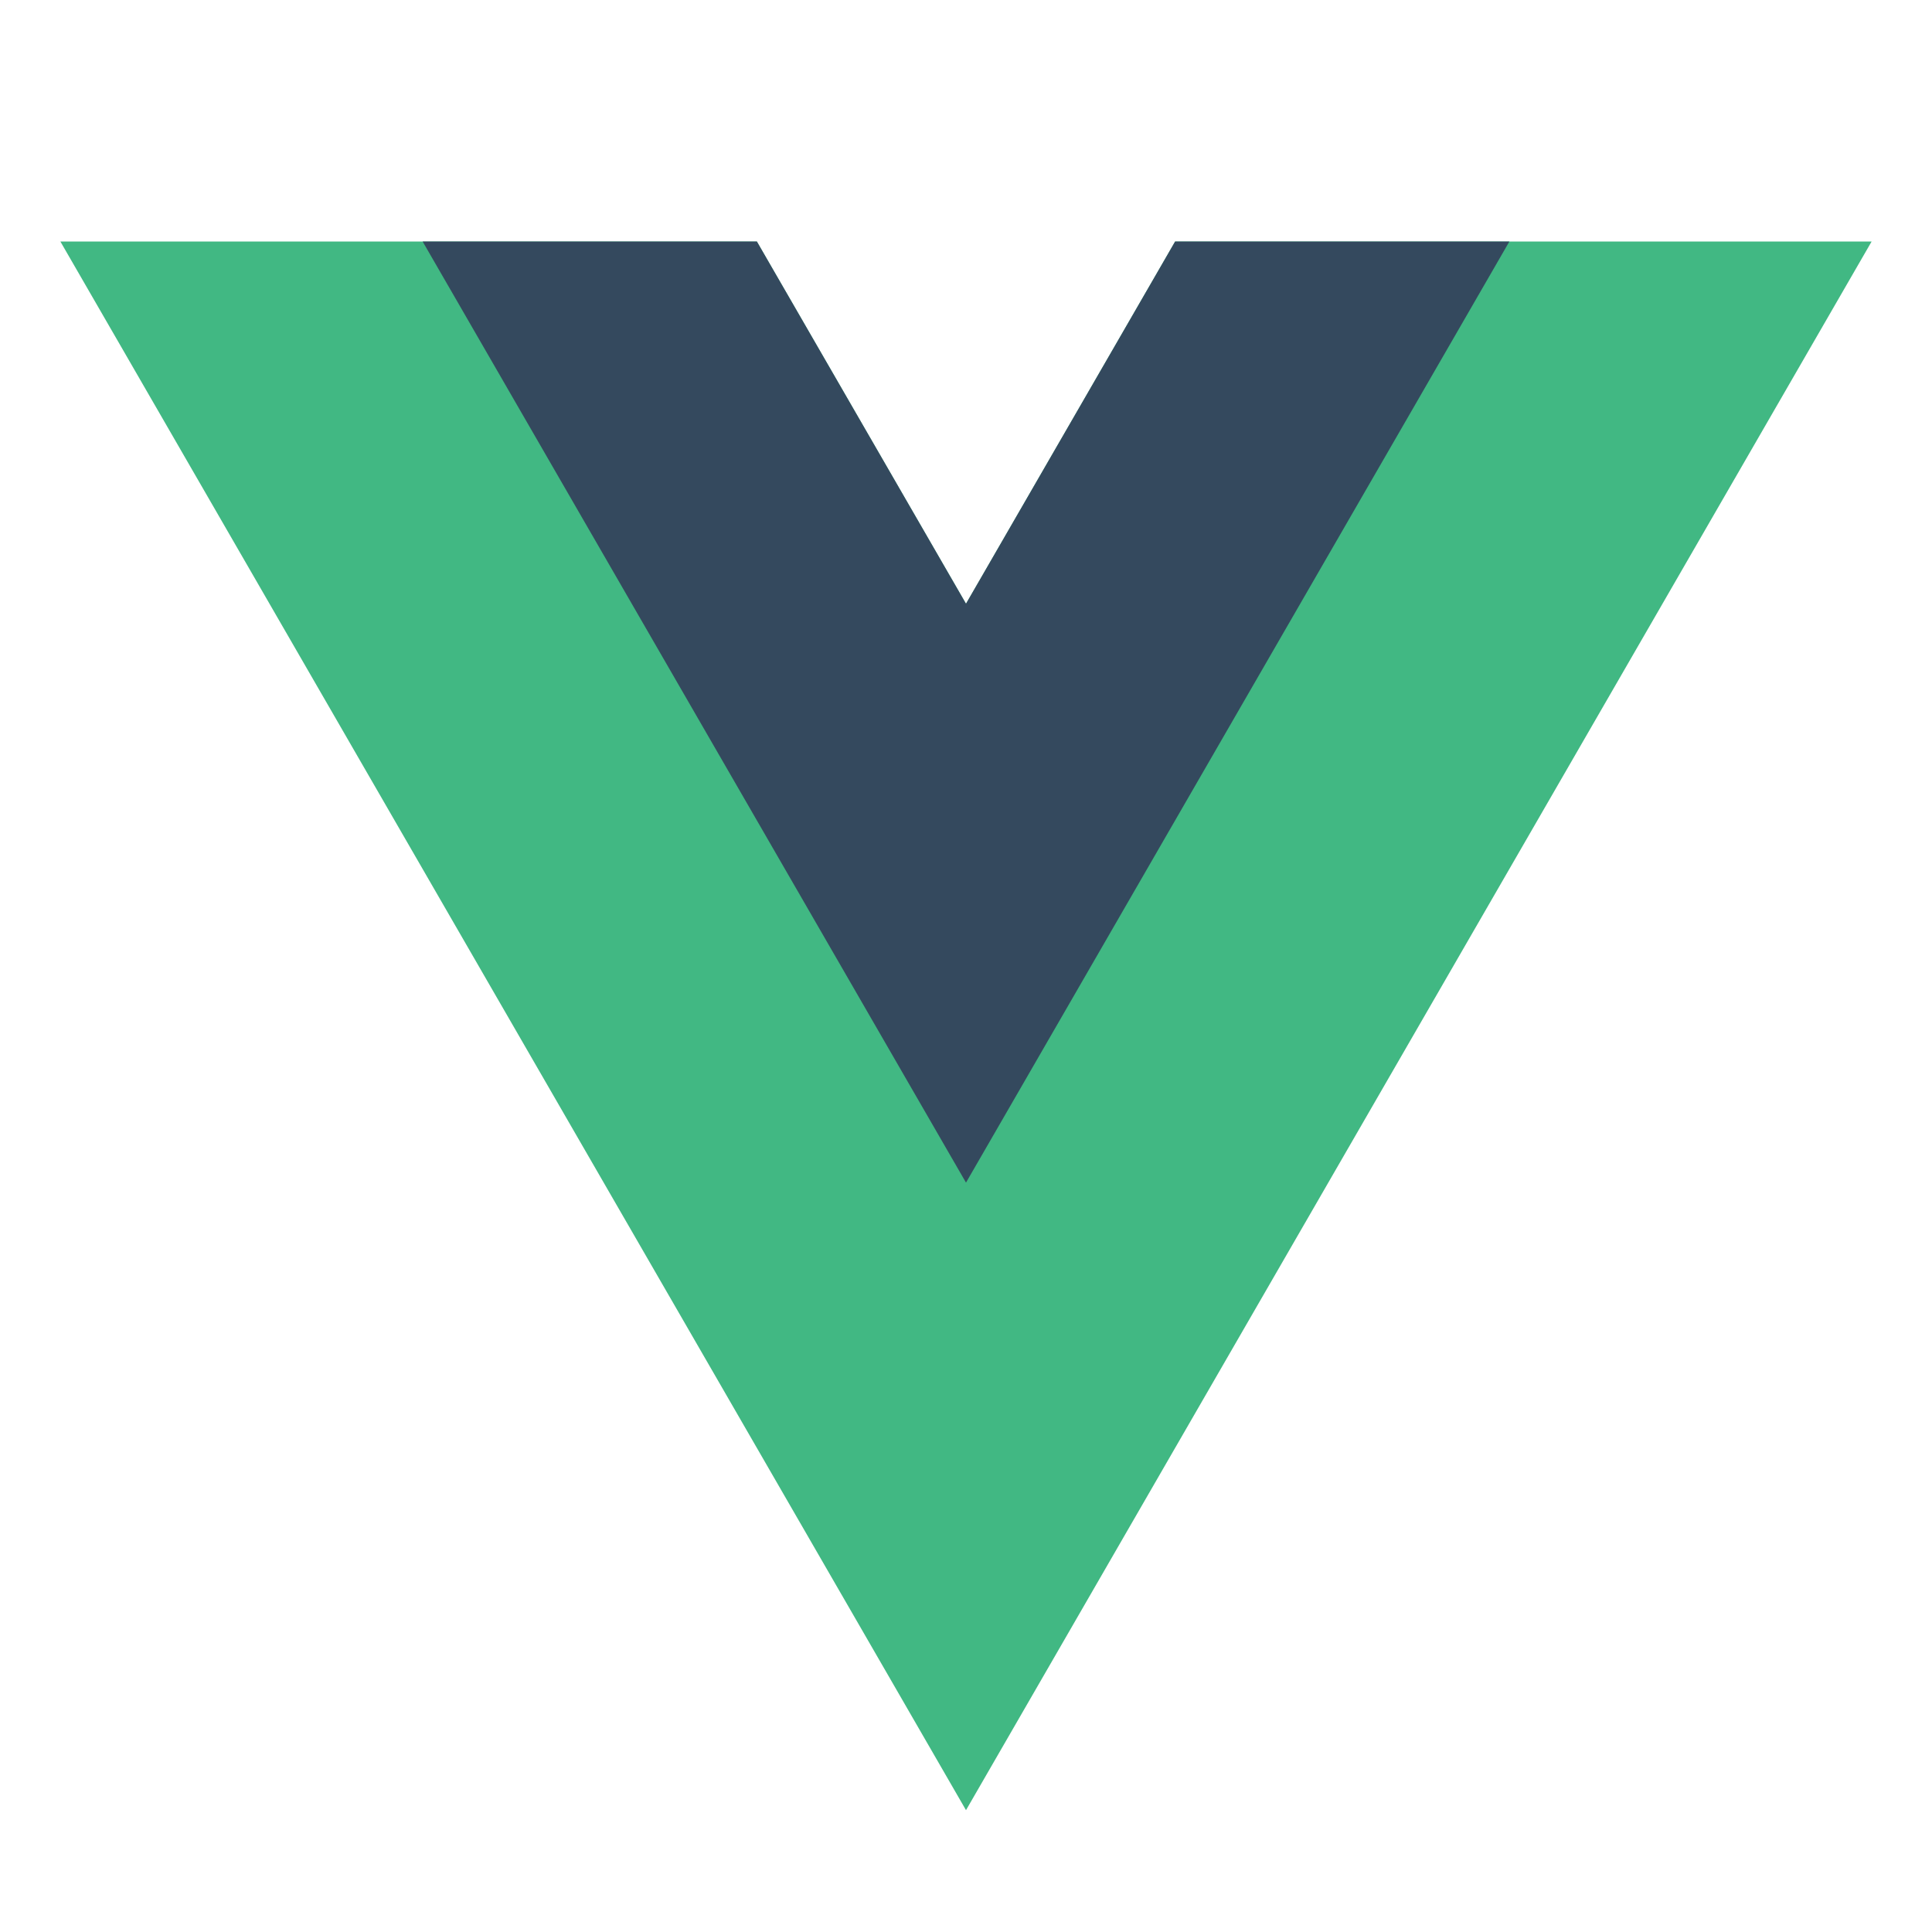 <svg width="16" height="16" viewBox="0 0 16 16" fill="none" xmlns="http://www.w3.org/2000/svg">
<path d="M9.732 2L8 5L6.268 2H0.5L8 14.991L15.5 2H9.732Z" fill="#41B883"/>
<path d="M9.732 2L8 5L6.268 2H3.5L8 9.794L12.5 2H9.732Z" fill="#34495E"/>
</svg>
